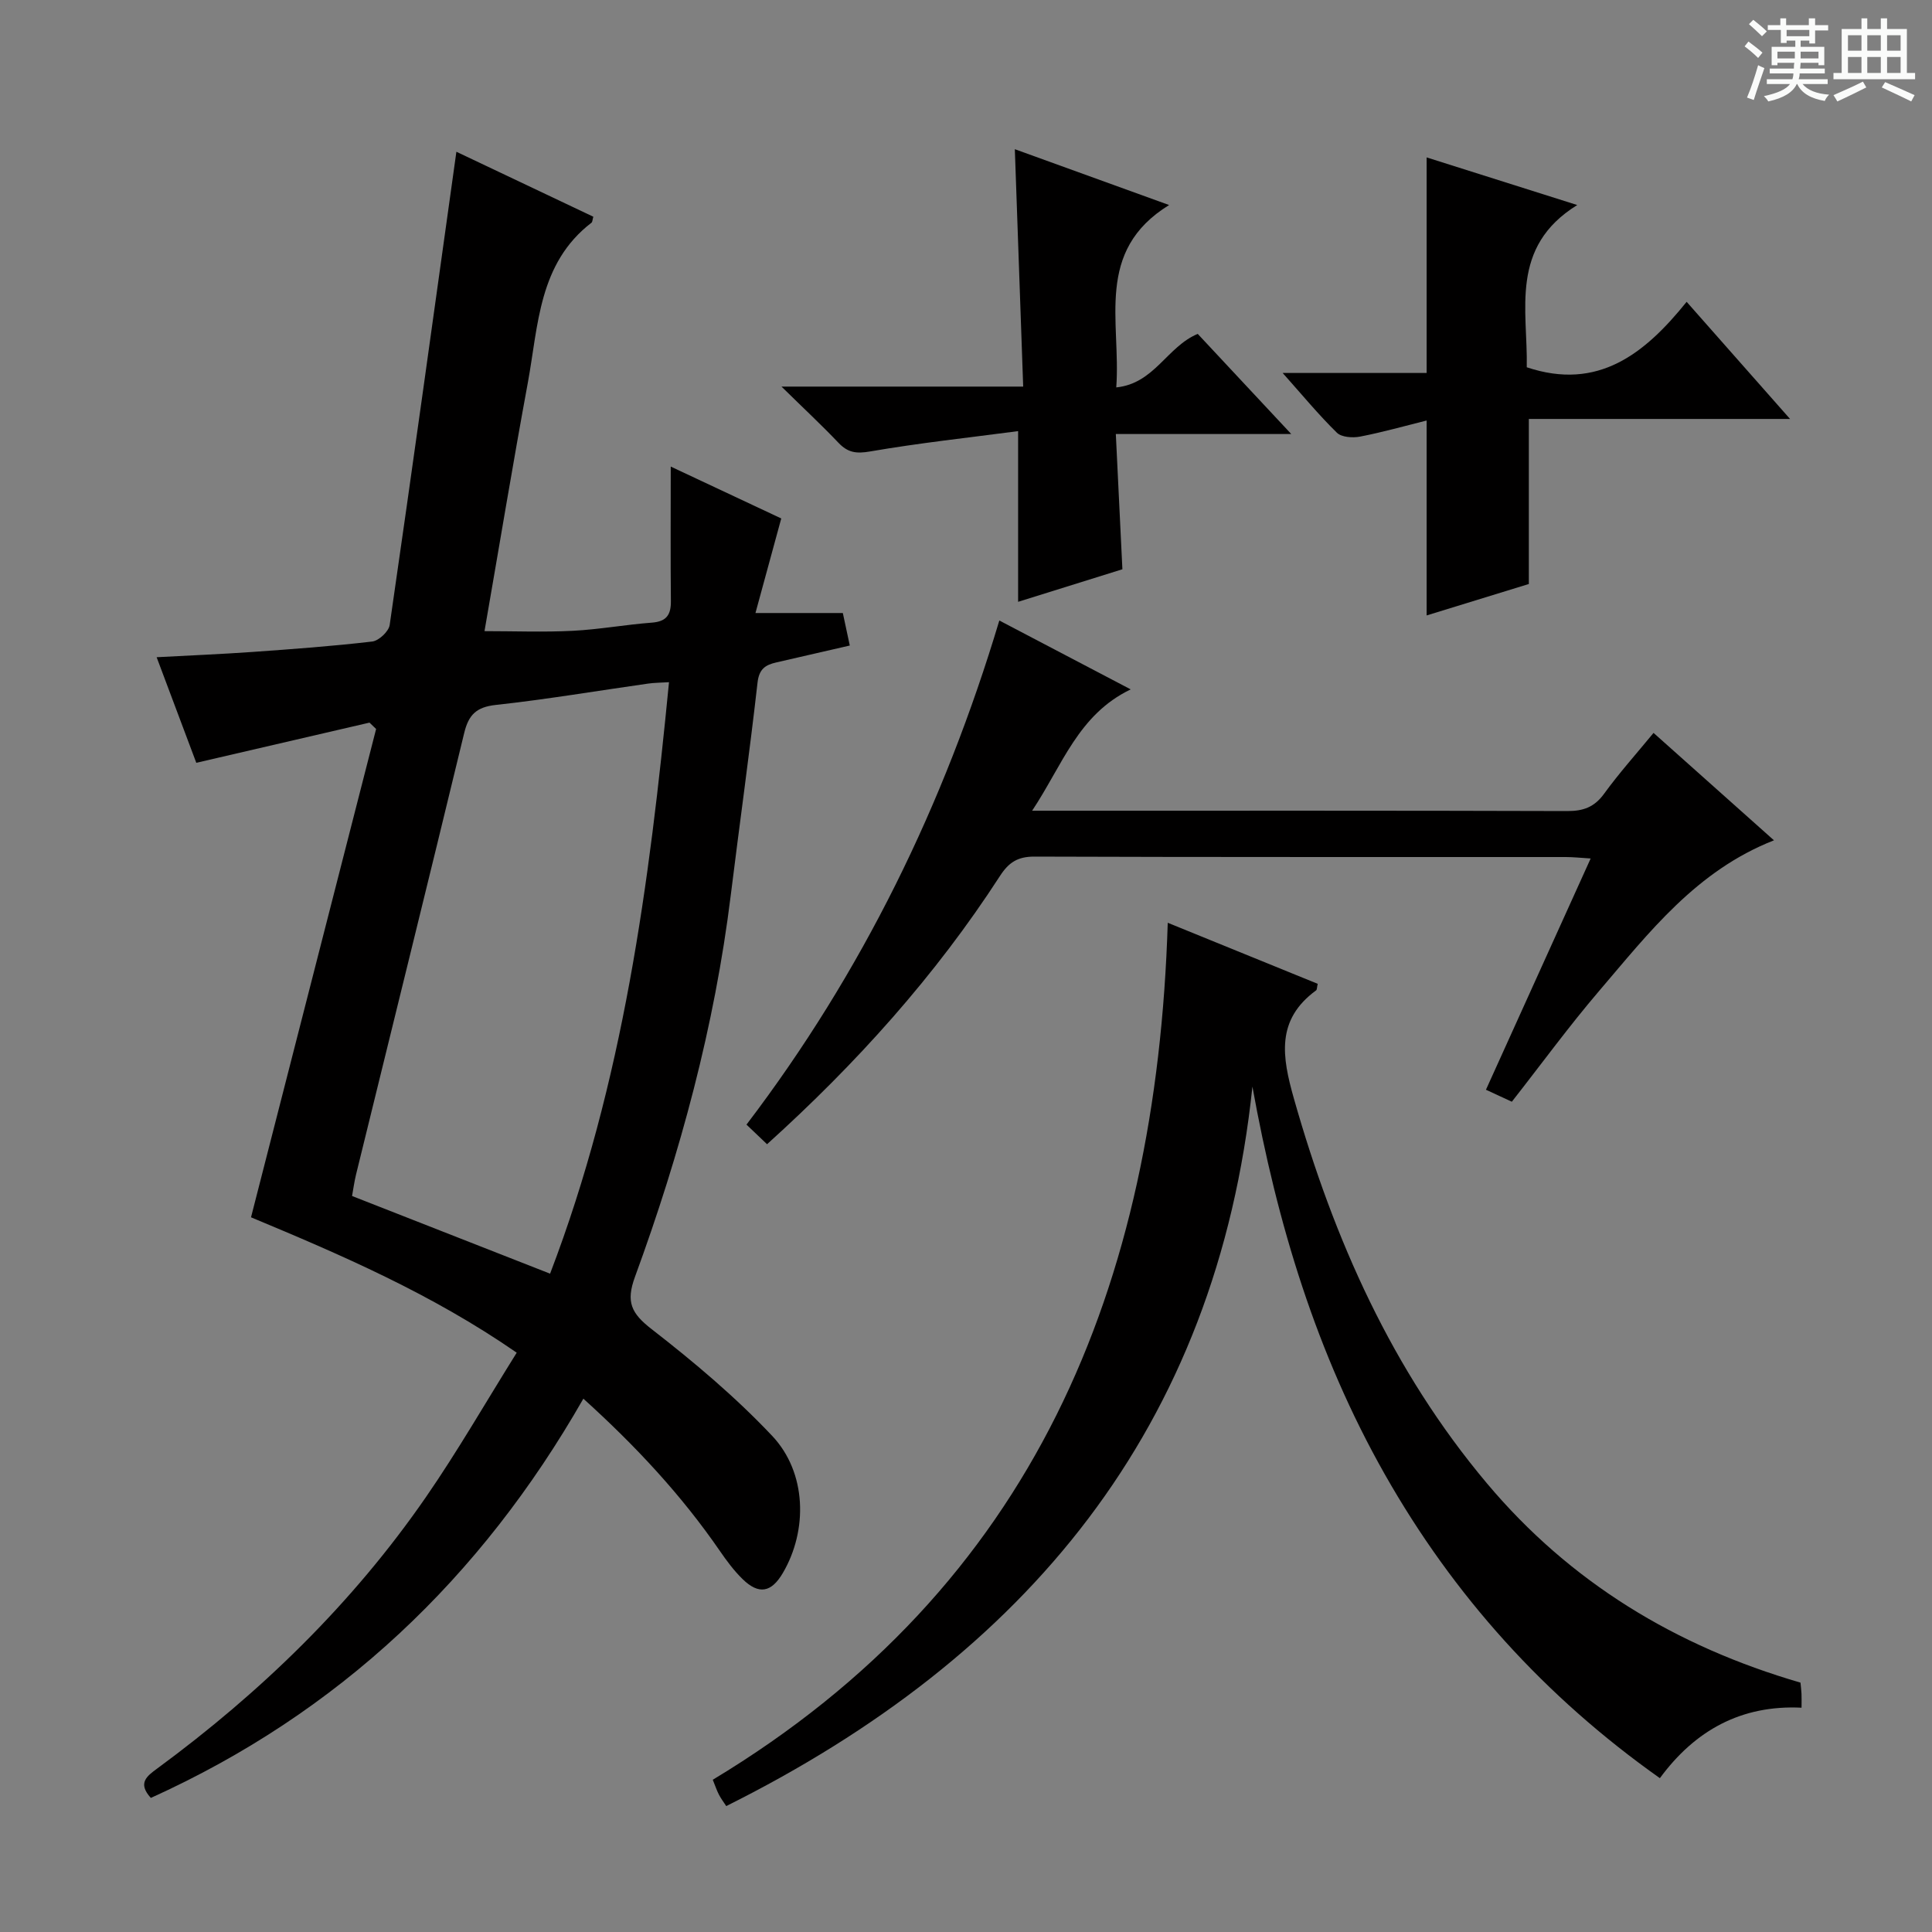 <svg enable-background="new 0 0 400 400" viewBox="0 0 400 400" xmlns="http://www.w3.org/2000/svg"><rect x="0" y="0" width="400" height="400" fill="#808080" stroke="none"/><path d="m361.2 9.6.8-1c.9.7 1.9 1.4 2.9 2.3l-.9 1.1c-1-1-2-1.8-2.8-2.4zm.5 10.6c.9-2.1 1.6-4.3 2.3-6.7.4.2.8.4 1.3.6-.7 2.1-1.5 4.3-2.2 6.6zm.4-15.2.9-.9c1 .8 2 1.6 2.8 2.4l-1 1c-.9-.9-1.8-1.7-2.7-2.5zm12.5-1.2h1.2v1.4h2.7v1.1h-2.7v2.7h-1.2v-.6h-1.8v1.3h4.9v3.8h-1.2v-.5h-3.7c0 .4-.1.9-.1 1.2h5.1v1h-5.2c0 .5-.1.9-.2 1.2h6v1h-5.2c1.1 1.3 2.9 2 5.5 2.2-.4.4-.7.8-.9 1.3-2.9-.5-4.8-1.6-5.7-3.5h-.1c-.8 1.7-2.7 2.9-5.9 3.6-.2-.4-.6-.8-.9-1.1 2.8-.6 4.6-1.4 5.4-2.5h-4.8v-1h5.3c.1-.3.2-.7.2-1.2h-4.9v-1h5c0-.4 0-.8.1-1.2h-3.5v.5h-1.2v-3.8h4.9v-1.3h-1.8v.5h-1.2v-2.7h-2.7v-1h2.6v-1.4h1.2v1.4h4.7v-1.4zm-6.6 8.3h3.6c0-.4 0-.9 0-1.4h-3.6zm1.9-4.6h4.7v-1.3h-4.7zm6.6 3.2h-3.7v1.4h3.7z" fill="#fafbfa"/><path d="m385.3 3.8h1.3v2.2h2.8v-2.2h1.3v2.2h4.1v9.1h1.7v1.3h-16.9v-1.3h1.7v-9.1h4.1v-2.2zm.4 13.1.7 1.2c-1.8.9-3.8 1.9-6 2.9-.2-.4-.5-.8-.8-1.3 2.3-1 4.3-1.9 6.1-2.8zm-3.1-6.4h2.8v-3.2h-2.8zm0 4.6h2.8v-3.3h-2.8zm4-4.6h2.8v-3.2h-2.8zm0 4.6h2.8v-3.3h-2.8zm3.7 1.9c2.1.9 4.1 1.8 6.1 2.7l-.7 1.3c-2.2-1.1-4.2-2-6.1-2.9zm3.2-9.7h-2.8v3.2h2.8zm-2.8 7.8h2.8v-3.3h-2.8z" fill="#fafbfa"/><g fill="#010000"><path d="m40.64 157.93c-2.65-7.05-5.3-14.13-8.21-21.86 7.04-.38 13.44-.64 19.82-1.09 8.28-.59 16.57-1.19 24.82-2.16 1.36-.16 3.42-2.09 3.61-3.43 4.72-32.53 9.22-65.09 13.81-97.97 8.8 4.17 18.59 8.82 28.35 13.45-.19.67-.18 1.09-.37 1.23-10.99 8.43-11 21.27-13.19 33.15-3.13 16.97-5.94 33.99-8.97 51.42 6.19 0 12.26.24 18.31-.07 5.46-.28 10.89-1.28 16.35-1.69 3.03-.23 3.96-1.63 3.93-4.47-.09-8.99-.03-17.97-.03-27.84 8.11 3.81 15.67 7.36 22.88 10.74-1.81 6.62-3.48 12.74-5.34 19.58h18.09c.5 2.34.91 4.26 1.44 6.73-5.08 1.17-10.15 2.35-15.22 3.5-2.25.51-3.56 1.35-3.88 4.17-1.66 14.68-3.73 29.32-5.54 43.99-3.35 27.18-10.45 53.43-19.84 79.06-1.9 5.19-.77 7.54 3.46 10.82 8.76 6.8 17.34 14.03 24.94 22.08 7.18 7.6 7.41 19.56 2.22 28.4-2.38 4.06-4.98 4.54-8.34 1.26-1.77-1.73-3.28-3.76-4.69-5.81-7.96-11.57-17.43-21.74-28.27-31.54-21.26 37.21-50.65 65.06-89.55 82.66-2.79-3.07-.84-4.5 1.31-6.08 21.49-15.8 40.44-34.19 55.63-56.18 6.59-9.54 12.38-19.63 18.81-29.92-17.65-12.21-36.37-20.26-55.01-28.03 8.66-33.82 17.28-67.46 25.9-101.1-.46-.44-.92-.88-1.37-1.32-11.66 2.72-23.33 5.42-35.86 8.32zm97.87-16.69c-1.79.11-3.07.11-4.33.29-10.51 1.49-20.99 3.27-31.54 4.42-4.02.44-5.62 2.04-6.53 5.8-7.37 30.49-14.92 60.93-22.39 91.4-.37 1.52-.58 3.08-.83 4.47 13.97 5.48 27.33 10.72 41 16.08 15.16-39.64 20.55-80.67 24.62-122.46z"/><path d="m259.3 224.97c-7.41 70.82-46.88 118.01-108.94 148.96-.51-.79-1.09-1.54-1.52-2.38-.45-.87-.75-1.81-1.27-3.07 66.5-40.06 91.86-102.18 94.2-177.43 10.84 4.41 20.97 8.53 31.05 12.64-.18.77-.14 1.21-.33 1.35-8.35 6.12-7.07 13.72-4.59 22.45 8.27 29.14 20.32 56.26 39.96 79.63 17.22 20.49 39.1 33.74 64.91 41.25.07.69.17 1.49.21 2.29.04.83.01 1.65.01 2.9-12.46-.6-22.04 4.67-29.33 14.59-23.83-16.86-42.72-37.79-56.97-62.94-14.12-24.94-22.28-51.91-27.39-80.24z"/><path d="m342.35 151.74c8.54 7.62 16.58 14.79 24.93 22.24-16.08 6.31-25.86 19.09-36.17 31.15-6.26 7.32-11.95 15.13-18.1 22.97-1.6-.74-3.2-1.49-5.36-2.48 7.15-15.8 14.24-31.45 21.68-47.88-2.07-.13-3.62-.3-5.17-.3-36.67-.02-73.33.04-109.99-.09-3.46-.01-5.32 1.19-7.15 4.03-13.38 20.67-29.7 38.8-48.21 55.52-1.42-1.35-2.67-2.55-4.26-4.06 23.94-31.45 40.9-66.19 52.35-104.37 9.16 4.8 17.77 9.32 27.2 14.26-10.86 5.21-14.12 15.67-20.41 25.12h5.81c35 0 70-.04 105 .07 3.29.01 5.57-.8 7.57-3.53 3.13-4.31 6.68-8.28 10.28-12.65z"/><path d="m295.37 127.42c0-13.68 0-26.76 0-40.36-4.53 1.13-9.11 2.43-13.76 3.33-1.54.3-3.85.15-4.82-.8-3.76-3.68-7.12-7.76-11.23-12.37h29.81c0-14.93 0-29.44 0-44.63 9.89 3.13 19.75 6.24 31.18 9.86-14.09 8.72-10.21 21.78-10.45 33.59 14.74 4.93 24.43-2.78 33.1-13.55 7.2 8.16 13.98 15.83 21.41 24.25-18.51 0-36.17 0-54.08 0v34.17c-6.76 2.08-13.94 4.29-21.16 6.51z"/><path d="m231.11 80.21c7.93-.81 10.5-8.45 16.87-11.08 6.06 6.49 12.38 13.26 19.36 20.73-12.34 0-23.87 0-36.32 0 .46 9.58.9 18.6 1.36 28-7.11 2.22-14.49 4.52-21.59 6.74 0-11.5 0-22.71 0-35.34-10.16 1.34-20.46 2.45-30.65 4.21-2.88.5-4.61.24-6.55-1.8-3.5-3.68-7.23-7.15-11.79-11.63h50.04c-.58-16.48-1.15-32.53-1.73-49.15 10.38 3.76 20.46 7.4 31.94 11.56-15.49 9.55-9.94 24.07-10.94 37.76z"/></g></svg>